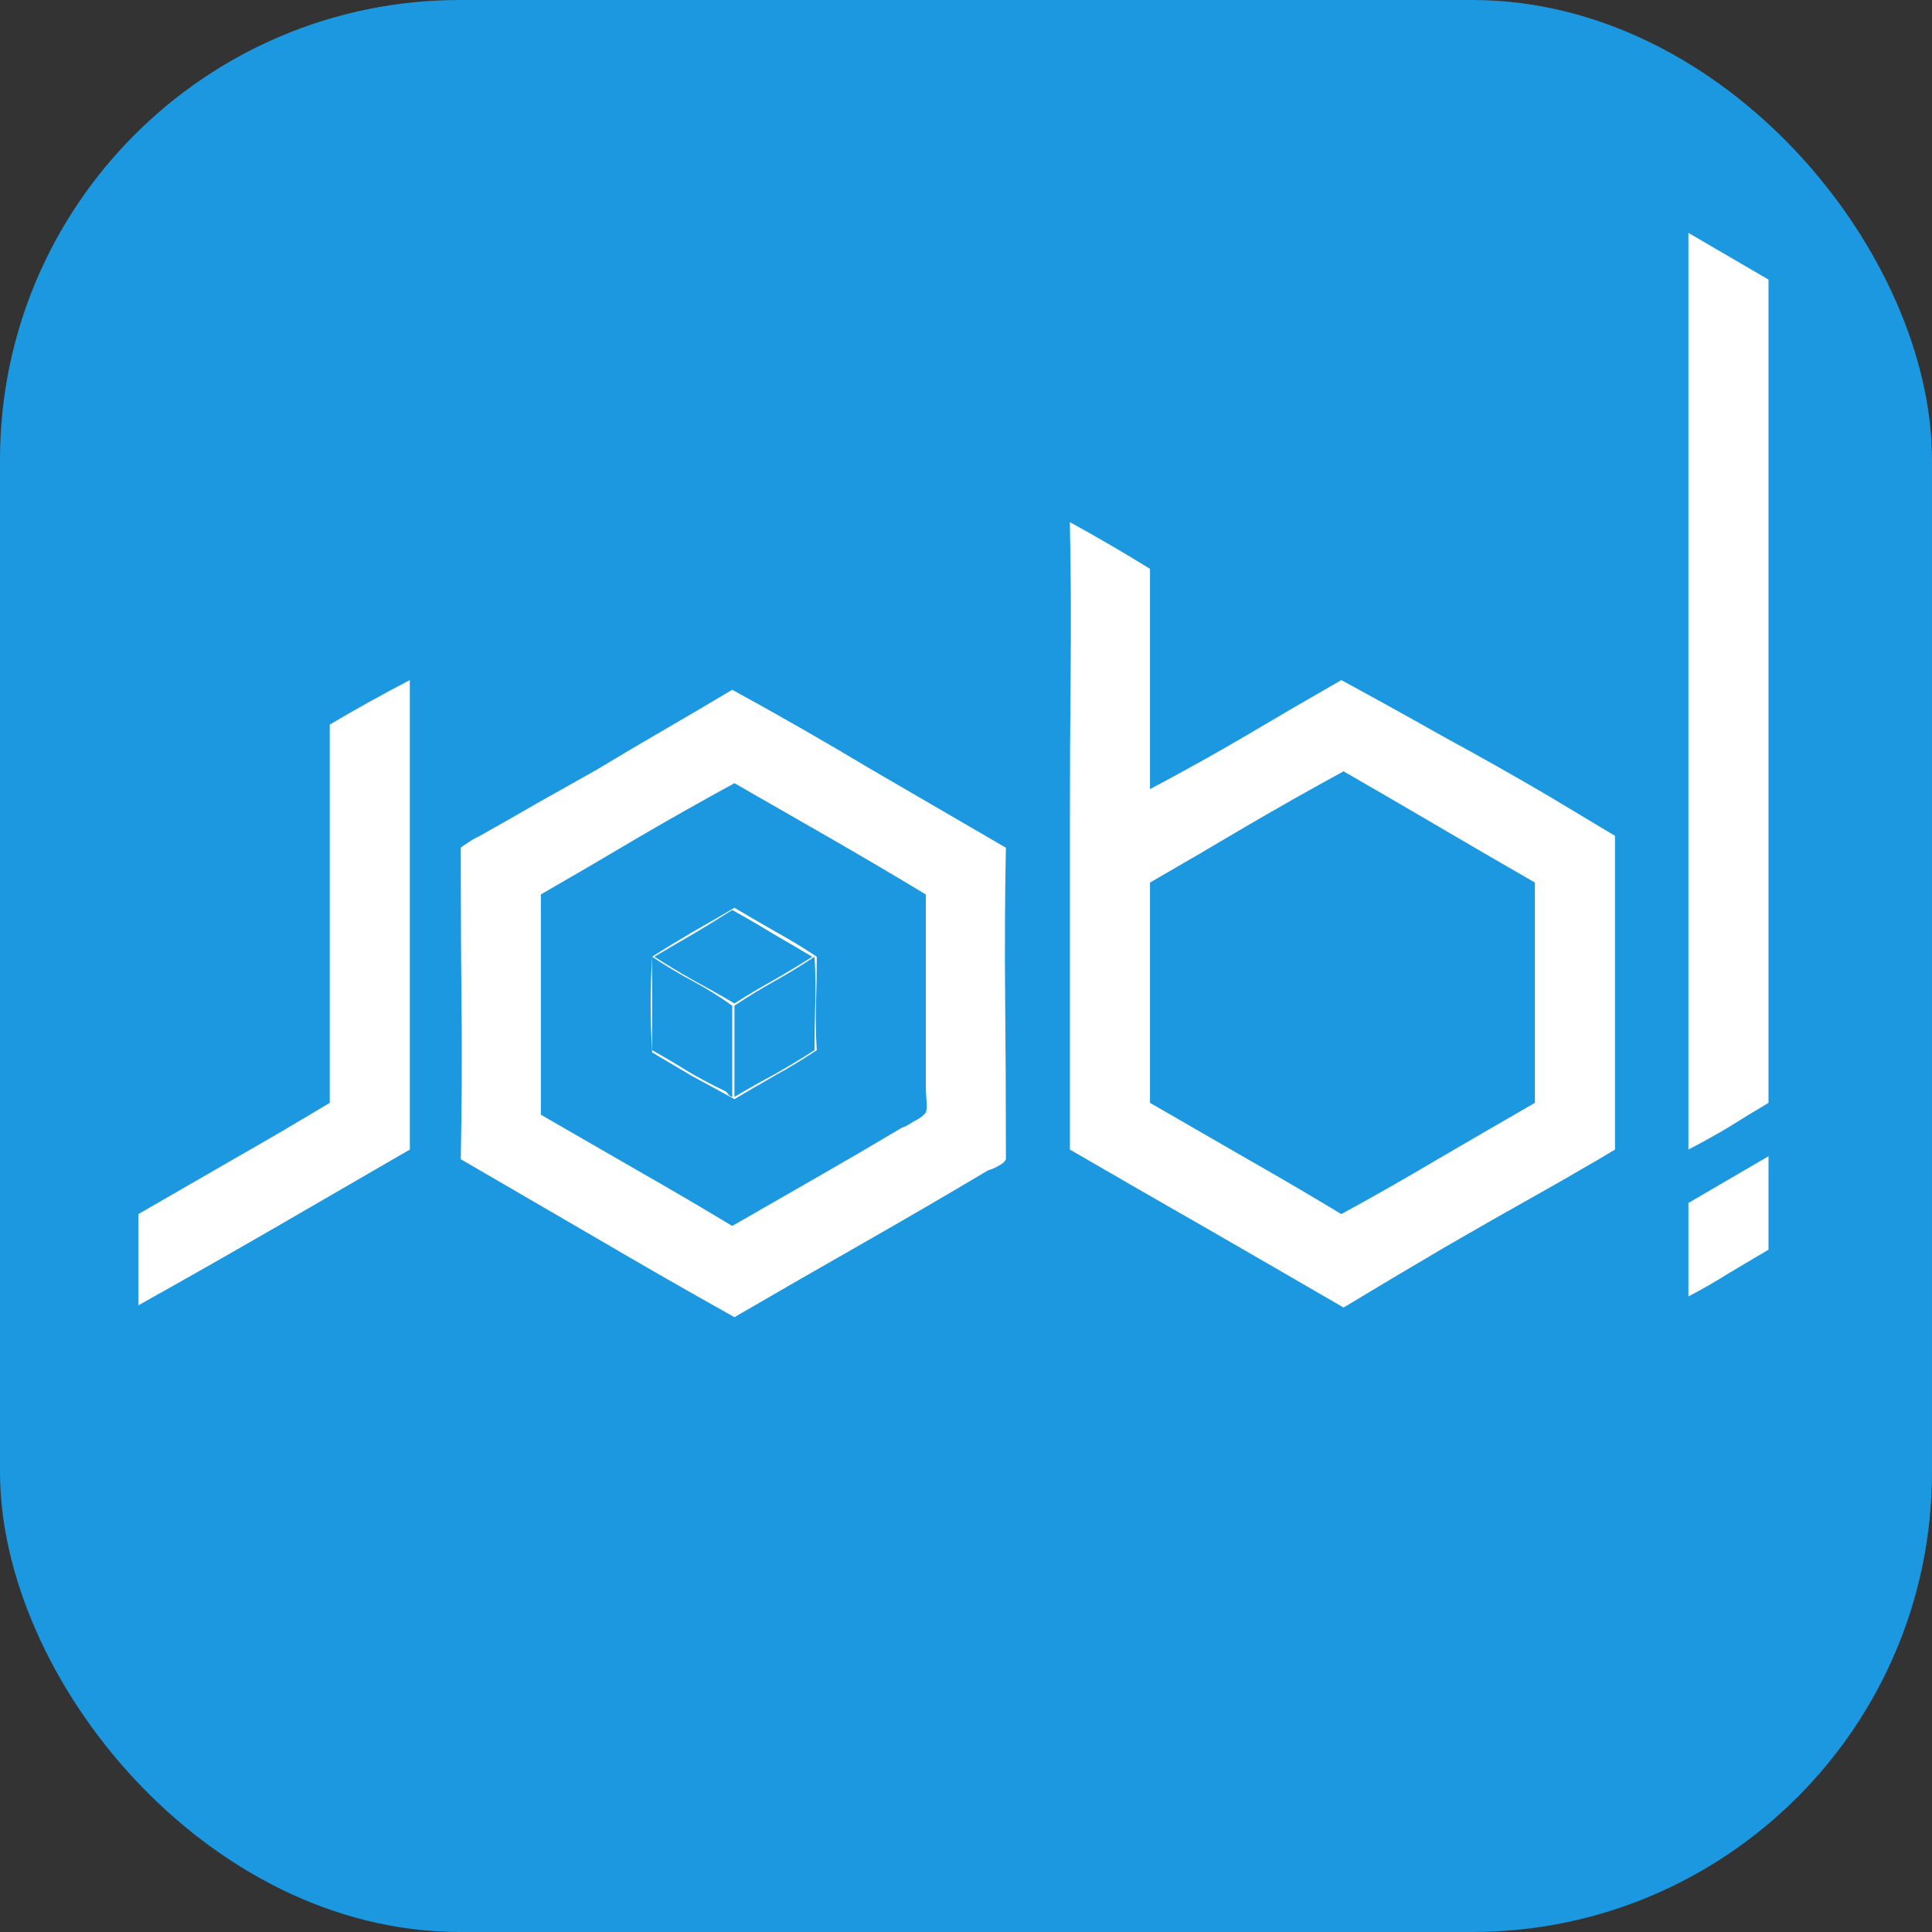 <svg width="521" height="521" viewBox="0 0 521 521" fill="none" xmlns="http://www.w3.org/2000/svg">
<rect x="0" y="0" width="521" height="521" fill="#333333" stroke="none"/>
<rect width="521" height="521" rx="124" fill="#1B98E0"/>
<path d="M110.52 310C98.12 317.2 85.92 324.267 73.92 331.2C61.92 338.133 49.72 345.067 37.32 352V327.4C46.12 322.333 54.787 317.333 63.32 312.4C71.987 307.467 80.52 302.467 88.92 297.4V195.4C92.52 193.267 96.12 191.2 99.72 189.2C103.32 187.2 106.92 185.267 110.52 183.4V310ZM197.458 186C210.124 192.933 222.458 200 234.458 207.2C246.591 214.267 258.858 221.4 271.258 228.6C270.991 242.2 270.924 255.733 271.058 269.2C271.191 282.667 271.258 296.333 271.258 310.2V312.6C270.991 313.267 270.324 313.867 269.258 314.4C268.324 314.933 267.391 315.333 266.458 315.6C255.258 322.267 243.924 328.867 232.458 335.4C220.991 341.933 209.524 348.533 198.058 355.2C185.658 348.267 173.324 341.2 161.058 334C148.924 326.933 136.658 319.8 124.258 312.6C124.524 298.067 124.591 284.4 124.458 271.6C124.324 258.8 124.258 246.067 124.258 233.4V228.6C124.524 228.333 125.191 227.867 126.258 227.2C127.458 226.4 128.391 225.867 129.058 225.6C134.524 222.533 139.791 219.533 144.858 216.6C150.058 213.667 155.391 210.667 160.858 207.6C167.258 203.733 173.458 200.067 179.458 196.6C185.458 193.133 191.458 189.6 197.458 186ZM145.858 241.2V300.6C154.658 305.667 163.324 310.667 171.858 315.6C180.524 320.533 189.058 325.533 197.458 330.6C205.324 326.067 212.991 321.667 220.458 317.4C227.924 313.133 235.458 308.733 243.058 304.2C243.324 304.067 243.791 303.867 244.458 303.6C245.124 303.2 245.791 302.8 246.458 302.4C247.258 302 247.924 301.6 248.458 301.2C249.124 300.667 249.524 300.267 249.658 300C249.924 299.333 249.991 298.267 249.858 296.8C249.724 295.333 249.658 294 249.658 292.8V241.2C241.258 236.133 232.658 231.067 223.858 226C215.058 220.933 206.458 216 198.058 211.2C189.258 216 180.524 220.933 171.858 226C163.324 231.067 154.658 236.133 145.858 241.2ZM220.258 258C220.258 262.267 220.191 266.467 220.058 270.6C219.924 274.733 219.991 278.933 220.258 283.2C216.658 285.6 212.924 287.867 209.058 290C205.324 292.133 201.658 294.267 198.058 296.4C194.191 294.267 190.391 292.2 186.658 290.2C183.058 288.067 179.458 285.933 175.858 283.8C175.591 279 175.458 274.667 175.458 270.8C175.458 266.8 175.591 262.533 175.858 258C179.191 255.867 182.791 253.667 186.658 251.4C190.658 249.133 194.458 246.933 198.058 244.8C201.658 246.933 205.324 249.067 209.058 251.2C212.924 253.333 216.658 255.6 220.258 258ZM197.458 245.4C194.124 247.533 190.658 249.667 187.058 251.8C183.591 253.8 180.058 255.867 176.458 258C179.791 260.133 183.324 262.267 187.058 264.4C190.791 266.4 194.458 268.467 198.058 270.6C201.391 268.467 204.858 266.4 208.458 264.4C212.191 262.267 215.724 260.133 219.058 258C215.458 255.867 211.924 253.8 208.458 251.8C204.991 249.667 201.324 247.533 197.458 245.4ZM175.858 283.2C179.191 285.067 182.458 287 185.658 289C188.858 290.867 191.991 292.533 195.058 294C195.724 294.267 196.191 294.667 196.458 295.2C196.858 295.6 197.191 295.8 197.458 295.8V271.2C194.124 268.8 190.591 266.6 186.858 264.6C183.124 262.6 179.458 260.4 175.858 258V283.2ZM198.058 271.2V295.8C201.658 293.667 205.324 291.6 209.058 289.6C212.791 287.467 216.324 285.333 219.658 283.2C219.658 278.933 219.724 274.733 219.858 270.6C219.991 266.467 219.924 262.267 219.658 258C216.058 260.4 212.458 262.6 208.858 264.6C205.258 266.6 201.658 268.8 198.058 271.2ZM310.116 153.4V212.8C319.182 208 327.916 203.133 336.316 198.2C344.849 193.133 353.316 188.2 361.716 183.4C371.049 188.467 380.316 193.6 389.516 198.8C398.849 203.867 408.182 209.133 417.516 214.6L435.516 225.4V310C432.449 311.867 429.382 313.667 426.316 315.4C423.382 317.133 420.249 318.933 416.916 320.8C407.849 325.867 398.716 331.067 389.516 336.4C380.449 341.733 371.382 347.133 362.316 352.6C349.916 345.4 337.582 338.267 325.316 331.2C313.182 324.267 300.916 317.2 288.516 310V223C288.516 209.133 288.582 195.267 288.716 181.4C288.849 167.4 288.782 154.067 288.516 141.4V140.8C296.249 145.067 303.449 149.267 310.116 153.4ZM362.316 208C353.516 212.8 344.782 217.733 336.116 222.8C327.582 227.867 318.916 232.933 310.116 238V297.4C318.916 302.467 327.582 307.467 336.116 312.4C344.782 317.333 353.316 322.333 361.716 327.4C370.516 322.6 379.182 317.667 387.716 312.6C396.382 307.533 405.116 302.467 413.916 297.4V238C405.116 232.933 396.516 227.933 388.116 223C379.716 218.067 371.116 213.067 362.316 208ZM455.312 62.8L476.913 75.4V297.4C473.313 299.533 469.713 301.733 466.113 304C462.513 306.133 458.913 308.133 455.312 310V63.4V62.8ZM476.913 311.8V337C473.313 339.133 469.713 341.267 466.113 343.4C462.513 345.667 458.913 347.733 455.312 349.6V324.4L476.913 311.8Z" fill="white"/>
</svg>
